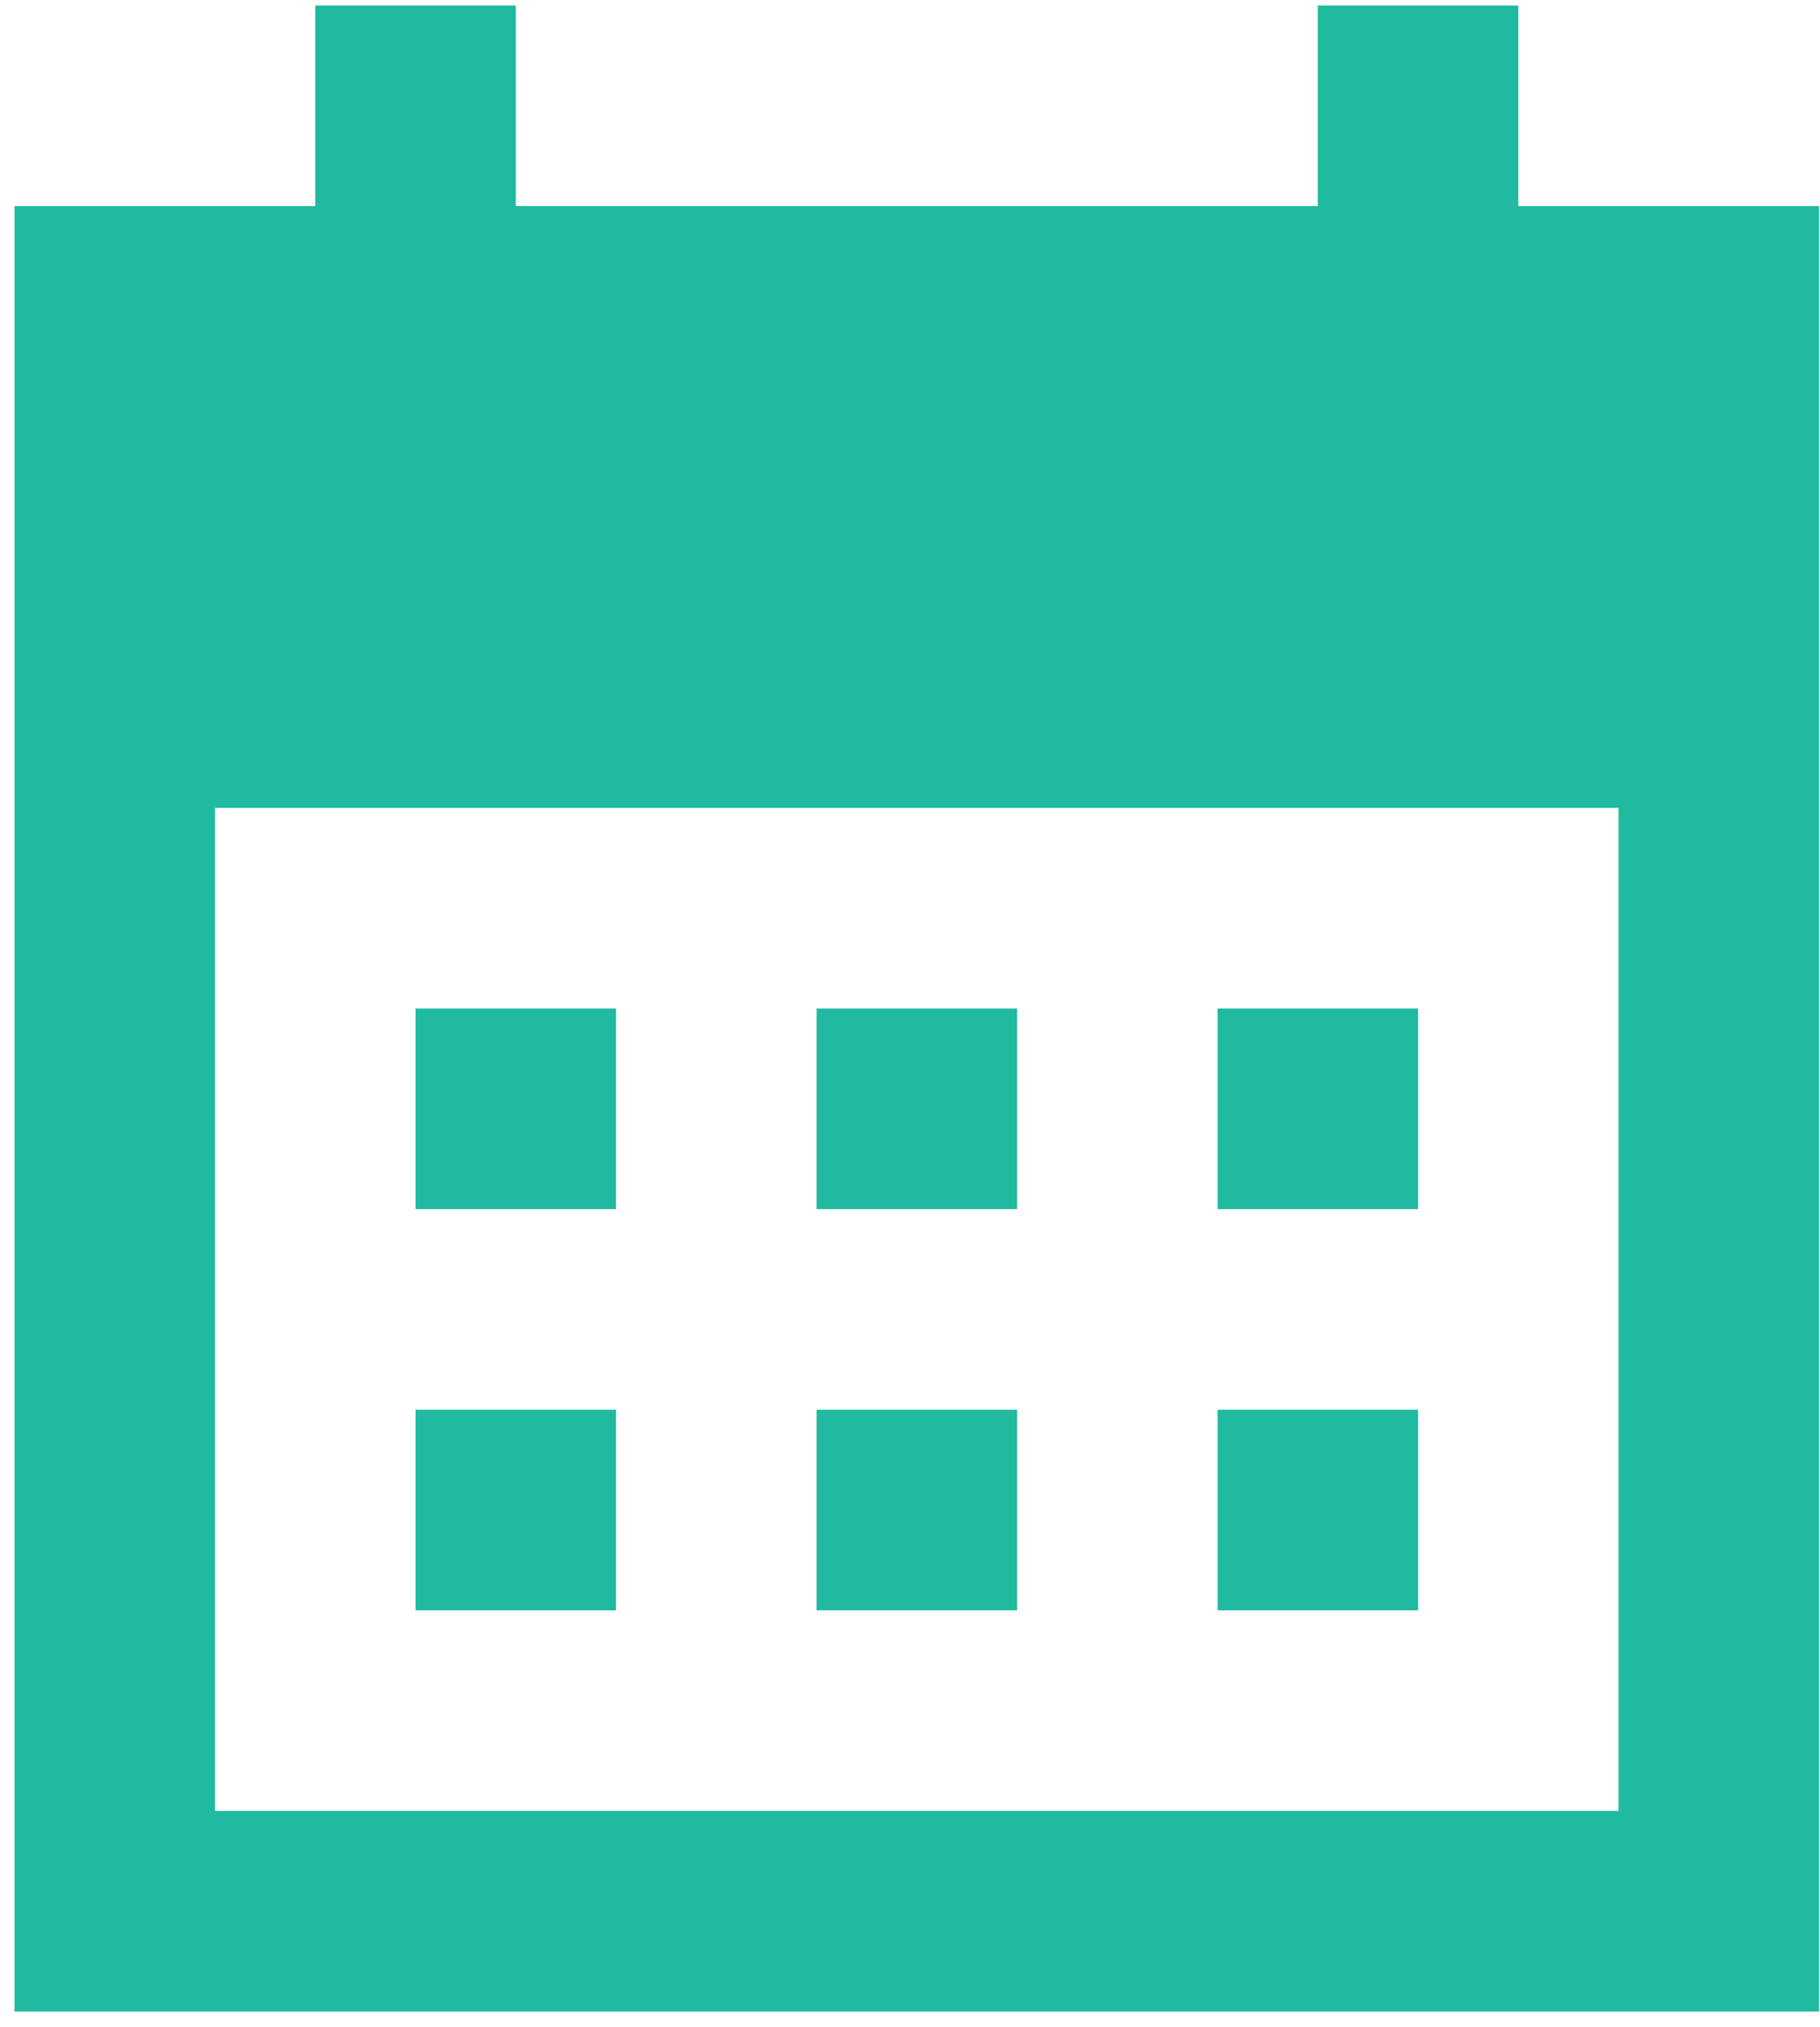 <svg width="106" height="118" viewBox="0 0 106 118" fill="none" xmlns="http://www.w3.org/2000/svg">
<path d="M47.557 70.387V58.709H59.235V70.387H47.557ZM24.202 70.387V58.709H35.879V70.387H24.202ZM70.913 70.387V58.709H82.59V70.387H70.913ZM47.557 93.743V82.065H59.235V93.743H47.557ZM24.202 93.743V82.065H35.879V93.743H24.202ZM70.913 93.743V82.065H82.59V93.743H70.913ZM0.846 117.098V11.998H18.363V0.321H30.041V11.998H76.751V0.321H88.429V11.998H105.946V117.098H0.846ZM12.524 105.42H94.268V47.032H12.524V105.42Z" fill="#20BAA0"/>
</svg>
